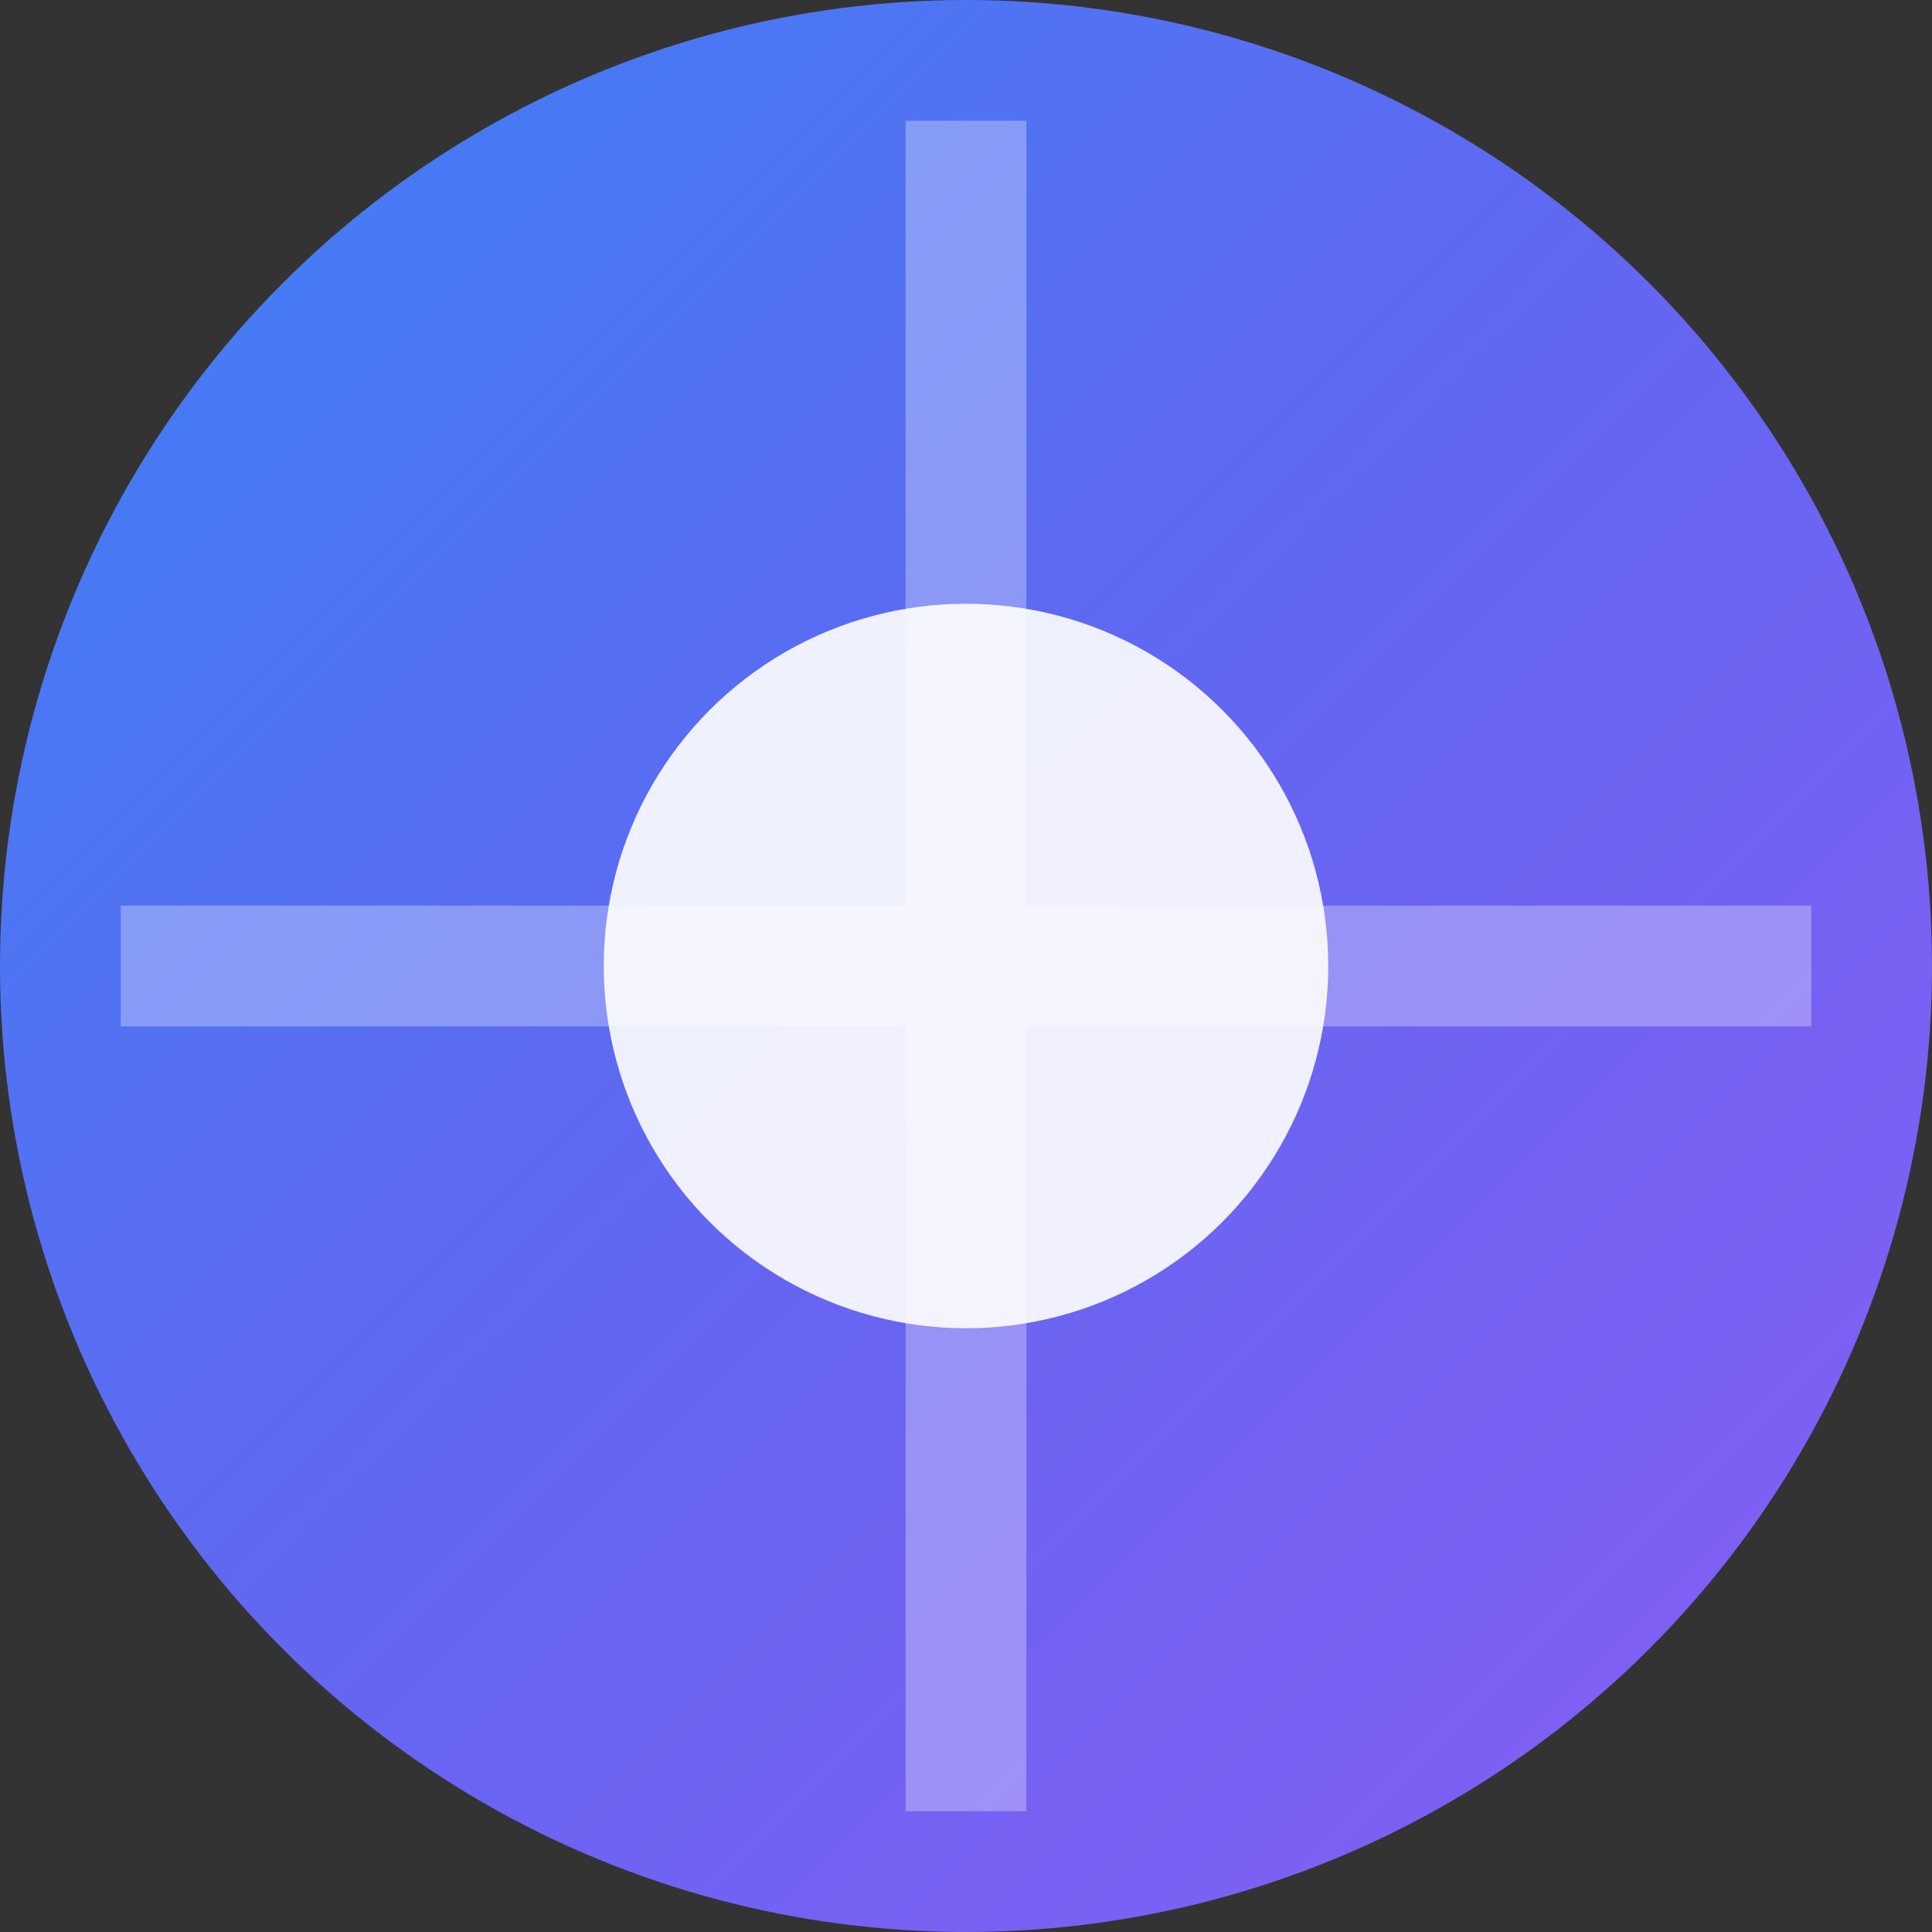 <svg width="32" height="32" viewBox="0 0 32 32" fill="none" xmlns="http://www.w3.org/2000/svg">
    <rect x="0" y="0" width="32" height="32" fill="#333333" stroke="none"/>
    <!-- 背景圆形 -->
    <circle cx="16" cy="16" r="16" fill="url(#gradient)"/>
    <!-- MBTI四个象限 -->
    <path d="M16 2V30M2 16H30" stroke="white" stroke-width="2" stroke-opacity="0.3"/>
    <!-- 中心图案 -->
    <circle cx="16" cy="16" r="6" fill="white" fill-opacity="0.9"/>
    <!-- 渐变定义 -->
    <defs>
        <linearGradient id="gradient" x1="0" y1="0" x2="32" y2="32" gradientUnits="userSpaceOnUse">
            <stop offset="0%" stop-color="#3B82F6"/>
            <stop offset="50%" stop-color="#6366F1"/>
            <stop offset="100%" stop-color="#8B5CF6"/>
        </linearGradient>
    </defs>
</svg> 